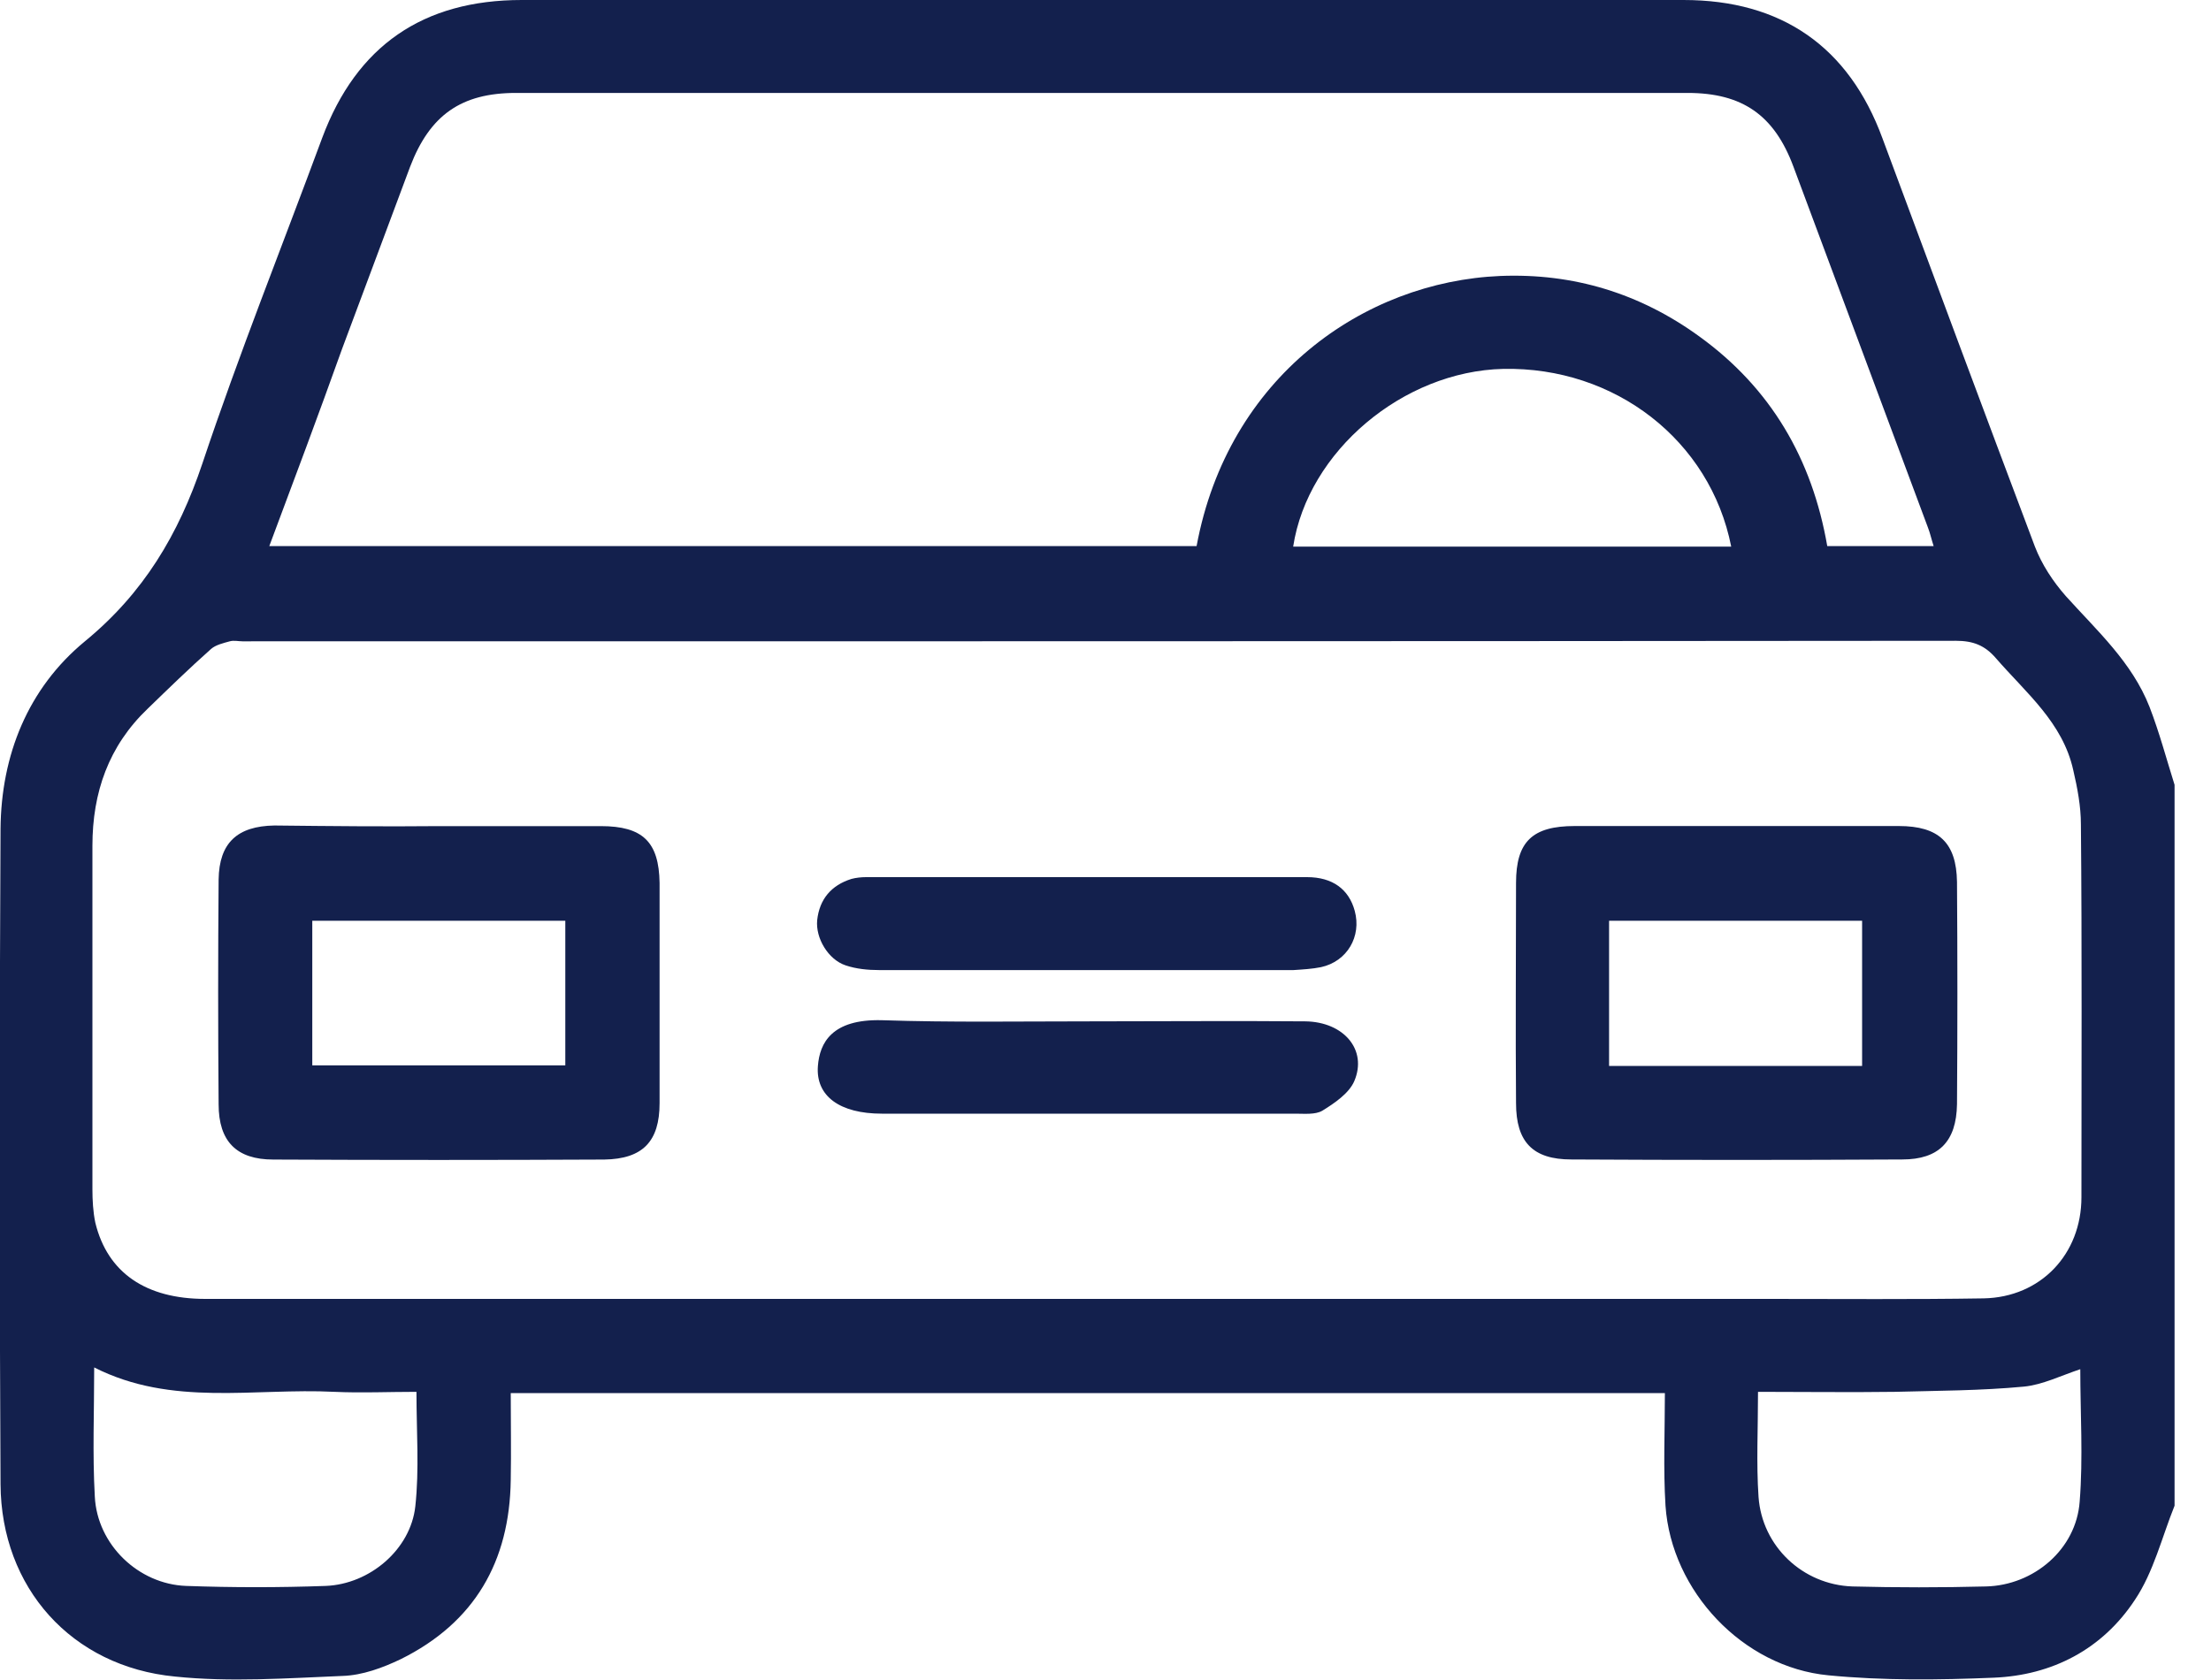 <svg width="25" height="19" viewBox="0 0 25 19" fill="none" xmlns="http://www.w3.org/2000/svg">
<g clip-path="url(#clip0_411_567)">
<path d="M24.588 17.029C24.443 17.39 24.351 17.778 24.14 18.093C23.772 18.652 23.206 18.947 22.542 18.974C21.917 19 21.292 19.007 20.674 18.947C19.707 18.855 18.898 17.995 18.832 17.029C18.806 16.609 18.825 16.188 18.825 15.755C14.458 15.755 10.129 15.755 5.775 15.755C5.775 16.09 5.781 16.412 5.775 16.74C5.762 17.66 5.367 18.35 4.532 18.764C4.328 18.862 4.097 18.947 3.874 18.954C3.242 18.98 2.604 19.026 1.979 18.961C0.808 18.849 0.013 17.955 0.006 16.786C-0.007 14.316 -0.007 11.845 0.006 9.375C0.013 8.541 0.315 7.785 0.96 7.253C1.624 6.708 2.019 6.044 2.288 5.243C2.703 4.001 3.19 2.786 3.644 1.557C4.032 0.519 4.782 0 5.9 0C10.281 0 14.655 0 19.036 0C20.141 0 20.904 0.526 21.285 1.564C21.858 3.108 22.43 4.645 23.009 6.182C23.088 6.386 23.213 6.576 23.358 6.741C23.713 7.135 24.107 7.49 24.305 7.995C24.417 8.285 24.495 8.58 24.588 8.876C24.588 11.596 24.588 14.309 24.588 17.029ZM12.3 14.69C14.866 14.69 17.437 14.69 20.003 14.69C20.812 14.69 21.621 14.697 22.43 14.684C23.075 14.671 23.535 14.184 23.535 13.54C23.535 12.134 23.542 10.729 23.529 9.323C23.529 9.119 23.489 8.909 23.443 8.712C23.325 8.173 22.91 7.838 22.568 7.444C22.443 7.299 22.312 7.247 22.114 7.247C15.655 7.253 9.202 7.253 2.742 7.253C2.696 7.253 2.644 7.24 2.598 7.253C2.525 7.273 2.44 7.293 2.387 7.339C2.144 7.555 1.907 7.785 1.67 8.015C1.229 8.436 1.045 8.961 1.045 9.566C1.045 10.86 1.045 12.154 1.045 13.448C1.045 13.573 1.052 13.705 1.078 13.829C1.216 14.395 1.65 14.69 2.321 14.69C5.656 14.69 8.978 14.69 12.3 14.69ZM3.045 6.176C6.564 6.176 10.05 6.176 13.53 6.176C13.885 4.264 15.418 3.186 16.964 3.121C17.793 3.088 18.543 3.318 19.213 3.804C20.023 4.389 20.49 5.19 20.661 6.176C21.062 6.176 21.456 6.176 21.864 6.176C21.838 6.097 21.825 6.031 21.799 5.965C21.292 4.605 20.786 3.245 20.279 1.886C20.062 1.301 19.7 1.051 19.082 1.051C14.668 1.051 10.248 1.051 5.834 1.051C5.216 1.051 4.86 1.301 4.637 1.886C4.38 2.575 4.124 3.259 3.867 3.948C3.604 4.684 3.328 5.42 3.045 6.176ZM4.709 15.741C4.387 15.741 4.084 15.755 3.782 15.741C2.874 15.695 1.946 15.912 1.065 15.465C1.065 15.965 1.045 16.444 1.072 16.924C1.098 17.469 1.565 17.916 2.104 17.936C2.631 17.955 3.157 17.955 3.683 17.936C4.183 17.916 4.643 17.522 4.696 17.036C4.742 16.615 4.709 16.195 4.709 15.741ZM19.878 15.741C19.878 16.162 19.858 16.549 19.884 16.93C19.924 17.489 20.384 17.922 20.944 17.942C21.443 17.955 21.95 17.955 22.456 17.942C22.996 17.929 23.476 17.522 23.515 16.983C23.555 16.484 23.522 15.984 23.522 15.485C23.305 15.557 23.094 15.662 22.884 15.682C22.397 15.728 21.91 15.728 21.424 15.741C20.917 15.748 20.404 15.741 19.878 15.741ZM19.575 6.182C19.338 4.98 18.26 4.146 16.997 4.172C15.865 4.198 14.787 5.105 14.622 6.182C16.267 6.182 17.911 6.182 19.575 6.182Z" fill="#13204D"/>
<path d="M4.971 9.343C5.577 9.343 6.188 9.343 6.793 9.343C7.267 9.343 7.451 9.52 7.458 9.986C7.458 10.814 7.458 11.649 7.458 12.476C7.458 12.91 7.267 13.107 6.833 13.114C5.583 13.12 4.34 13.12 3.09 13.114C2.676 13.114 2.472 12.91 2.472 12.489C2.465 11.642 2.465 10.794 2.472 9.947C2.478 9.533 2.682 9.343 3.103 9.336C3.728 9.343 4.346 9.349 4.971 9.343ZM3.531 12.049C4.504 12.049 5.445 12.049 6.392 12.049C6.392 11.491 6.392 10.952 6.392 10.413C5.432 10.413 4.485 10.413 3.531 10.413C3.531 10.965 3.531 11.497 3.531 12.049Z" fill="#13204D"/>
<path d="M19.622 9.342C20.24 9.342 20.852 9.342 21.47 9.342C21.924 9.342 22.121 9.532 22.128 9.973C22.134 10.813 22.134 11.648 22.128 12.489C22.121 12.909 21.924 13.113 21.509 13.113C20.259 13.12 19.016 13.12 17.767 13.113C17.332 13.113 17.142 12.916 17.142 12.476C17.135 11.648 17.142 10.813 17.142 9.986C17.142 9.519 17.326 9.342 17.806 9.342C18.405 9.342 19.01 9.342 19.622 9.342ZM18.194 12.055C19.154 12.055 20.102 12.055 21.055 12.055C21.055 11.497 21.055 10.958 21.055 10.413C20.095 10.413 19.148 10.413 18.194 10.413C18.194 10.964 18.194 11.503 18.194 12.055Z" fill="#13204D"/>
<path d="M12.286 10.971C11.503 10.971 10.72 10.971 9.937 10.971C9.812 10.971 9.681 10.958 9.562 10.918C9.365 10.853 9.22 10.61 9.24 10.406C9.266 10.17 9.398 10.012 9.628 9.94C9.681 9.926 9.74 9.92 9.793 9.92C11.457 9.92 13.121 9.92 14.779 9.92C15.068 9.92 15.252 10.058 15.318 10.301C15.397 10.59 15.233 10.873 14.937 10.938C14.838 10.958 14.733 10.964 14.627 10.971C13.858 10.971 13.075 10.971 12.286 10.971Z" fill="#13204D"/>
<path d="M12.313 11.551C13.129 11.551 13.944 11.544 14.76 11.551C15.194 11.557 15.464 11.873 15.313 12.227C15.254 12.365 15.089 12.477 14.951 12.562C14.872 12.608 14.747 12.595 14.648 12.595C13.089 12.595 11.53 12.595 9.971 12.595C9.498 12.595 9.222 12.398 9.248 12.057C9.268 11.794 9.406 11.524 9.971 11.538C10.748 11.564 11.53 11.551 12.313 11.551Z" fill="#13204D"/>
</g>
<defs>
<clipPath id="clip0_411_567">
<rect width="24.588" height="19" fill="white"/>
</clipPath>
</defs>
</svg>
